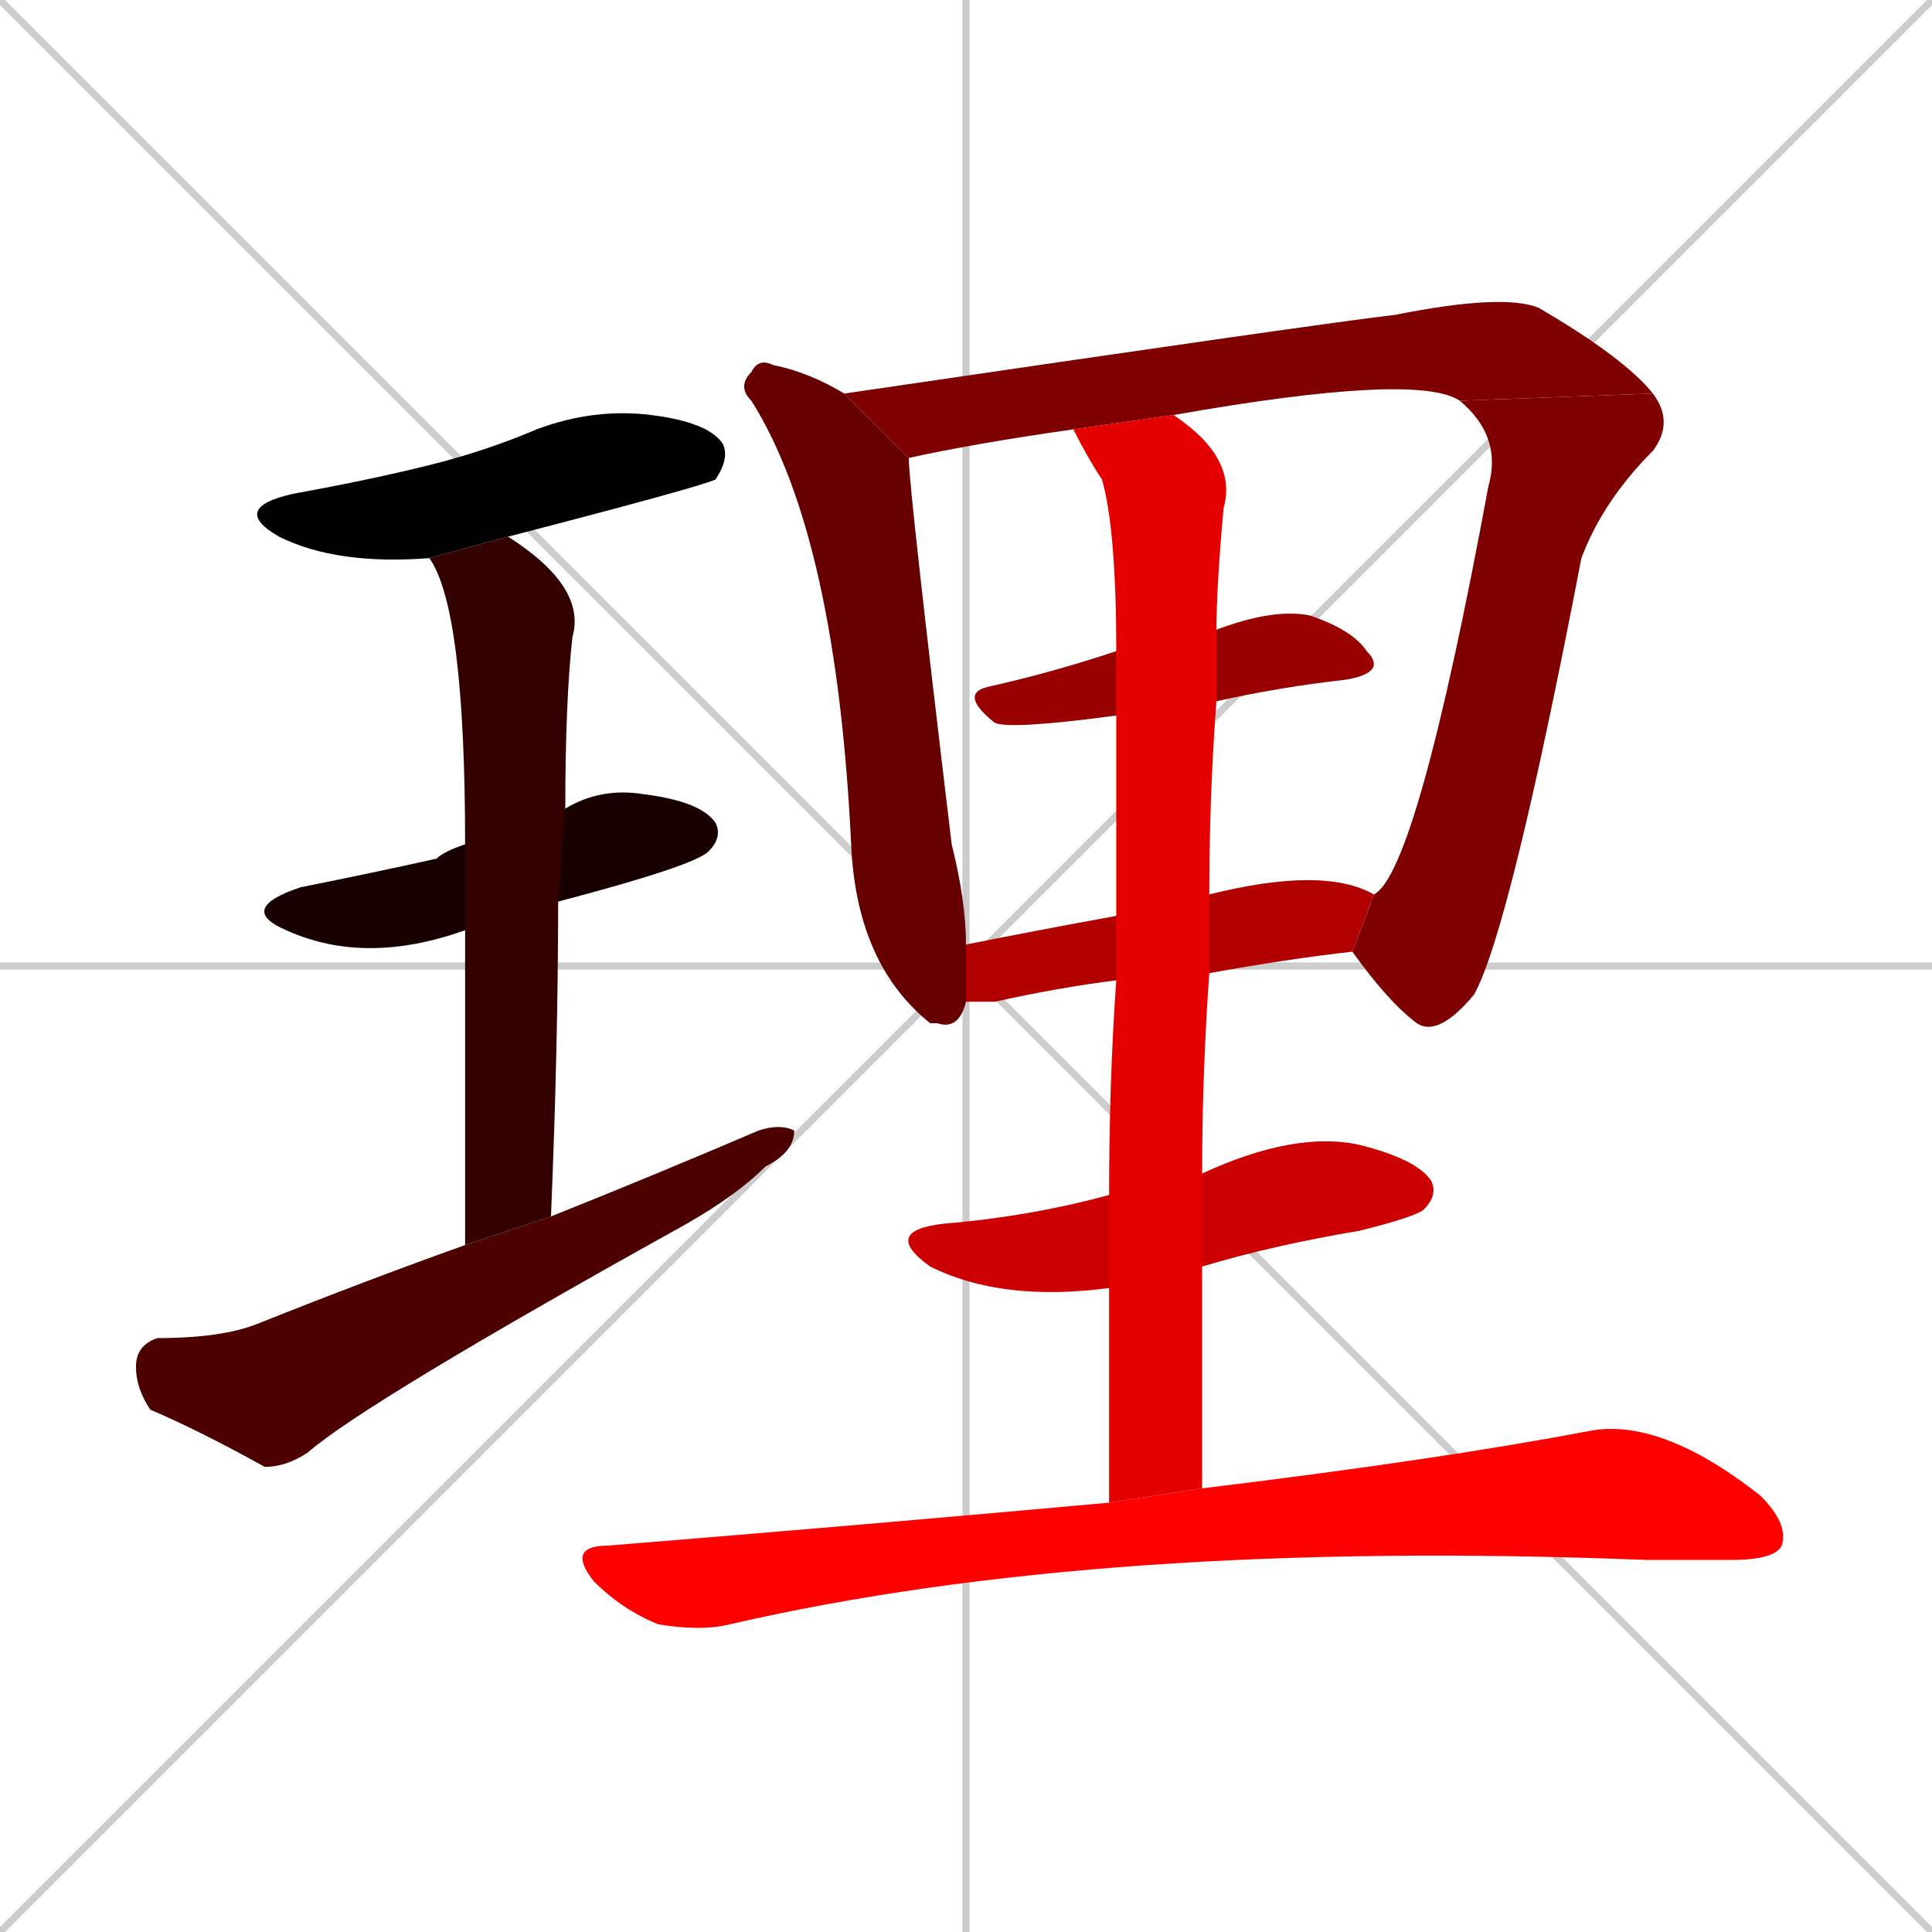 <svg xmlns="http://www.w3.org/2000/svg" xmlns:xlink="http://www.w3.org/1999/xlink" width="270" height="270"><path d="M 0 0 L 270 270 M 270 0 L 0 270 M 135 0 L 135 270 M 0 135 L 270 135" stroke="#CCCCCC" /><path d="M 60 78 Q 47 79 39 75 Q 32 71 41 69 Q 52 67 60 65 Q 68 63 75 60 Q 83 57 91 58 Q 99 59 101 62 Q 102 64 100 67 Q 98 68 71 75" fill="#000000" /><path d="M 65 130 Q 51 135 40 130 Q 33 127 42 124 Q 52 122 61 120 Q 62 119 65 118 L 79 113 Q 84 110 90 111 Q 98 112 100 115 Q 101 117 99 119 Q 97 121 78 126" fill="#190000" /><path d="M 65 148 L 65 130 L 65 118 Q 65 85 60 78 L 71 75 Q 82 82 80 89 Q 79 98 79 113 L 78 126 Q 78 146 77 170 L 65 174" fill="#330000" /><path d="M 77 170 Q 92 164 106 158 Q 109 157 111 158 Q 111 161 107 163 Q 103 167 96 171 Q 51 196 43 203 Q 40 205 37 205 Q 28 200 21 197 Q 19 194 19 191 Q 19 188 22 187 Q 31 187 36 185 Q 51 179 65 174" fill="#4c0000" /><path d="M 127 64 Q 127 68 133 118 Q 135 126 135 132 L 135 140 Q 134 144 131 143 Q 130 143 130 143 Q 120 135 119 119 Q 117 75 105 56 Q 103 54 105 52 Q 106 50 108 51 Q 113 52 118 55" fill="#660000" /><path d="M 150 60 Q 136 62 127 64 L 118 55 Q 186 45 195 44 Q 210 41 215 43 Q 227 50 231 55 L 204 56 Q 198 52 164 58" fill="#7f0000" /><path d="M 231 55 Q 234 59 231 63 Q 224 70 221 78 Q 211 130 206 139 Q 201 145 198 143 Q 194 140 189 133 L 192 125 Q 198 122 208 68 Q 210 61 204 56" fill="#7f0000" /><path d="M 156 100 Q 141 102 139 101 Q 134 97 138 96 Q 147 94 156 91 L 170 88 Q 178 85 183 86 Q 189 88 191 91 Q 194 94 188 95 Q 179 96 170 98" fill="#990000" /><path d="M 156 137 Q 148 138 139 140 Q 137 140 135 140 L 135 132 Q 145 130 156 128 L 169 125 Q 169 125 169 125 Q 185 121 192 125 L 189 133 Q 180 134 169 136" fill="#b20000" /><path d="M 155 180 Q 140 182 130 177 Q 123 172 132 171 Q 144 170 155 167 L 168 164 Q 181 158 190 160 Q 198 162 200 165 Q 201 167 199 169 Q 198 170 190 172 Q 178 174 168 177" fill="#cc0000" /><path d="M 155 193 L 155 180 L 155 167 Q 155 151 156 137 L 156 128 Q 156 110 156 100 L 156 91 Q 156 74 154 67 Q 152 64 150 60 L 164 58 Q 173 64 171 71 Q 170 82 170 88 L 170 98 Q 169 111 169 125 L 169 136 Q 168 150 168 164 L 168 177 Q 168 192 168 208 L 155 210" fill="#e50000" /><path d="M 168 208 Q 201 204 222 200 Q 232 198 246 209 Q 250 213 249 216 Q 248 218 242 218 Q 236 218 230 218 Q 154 215 102 227 Q 98 228 92 227 Q 87 225 83 221 Q 79 216 85 216 Q 122 213 155 210" fill="#ff0000" /></svg>